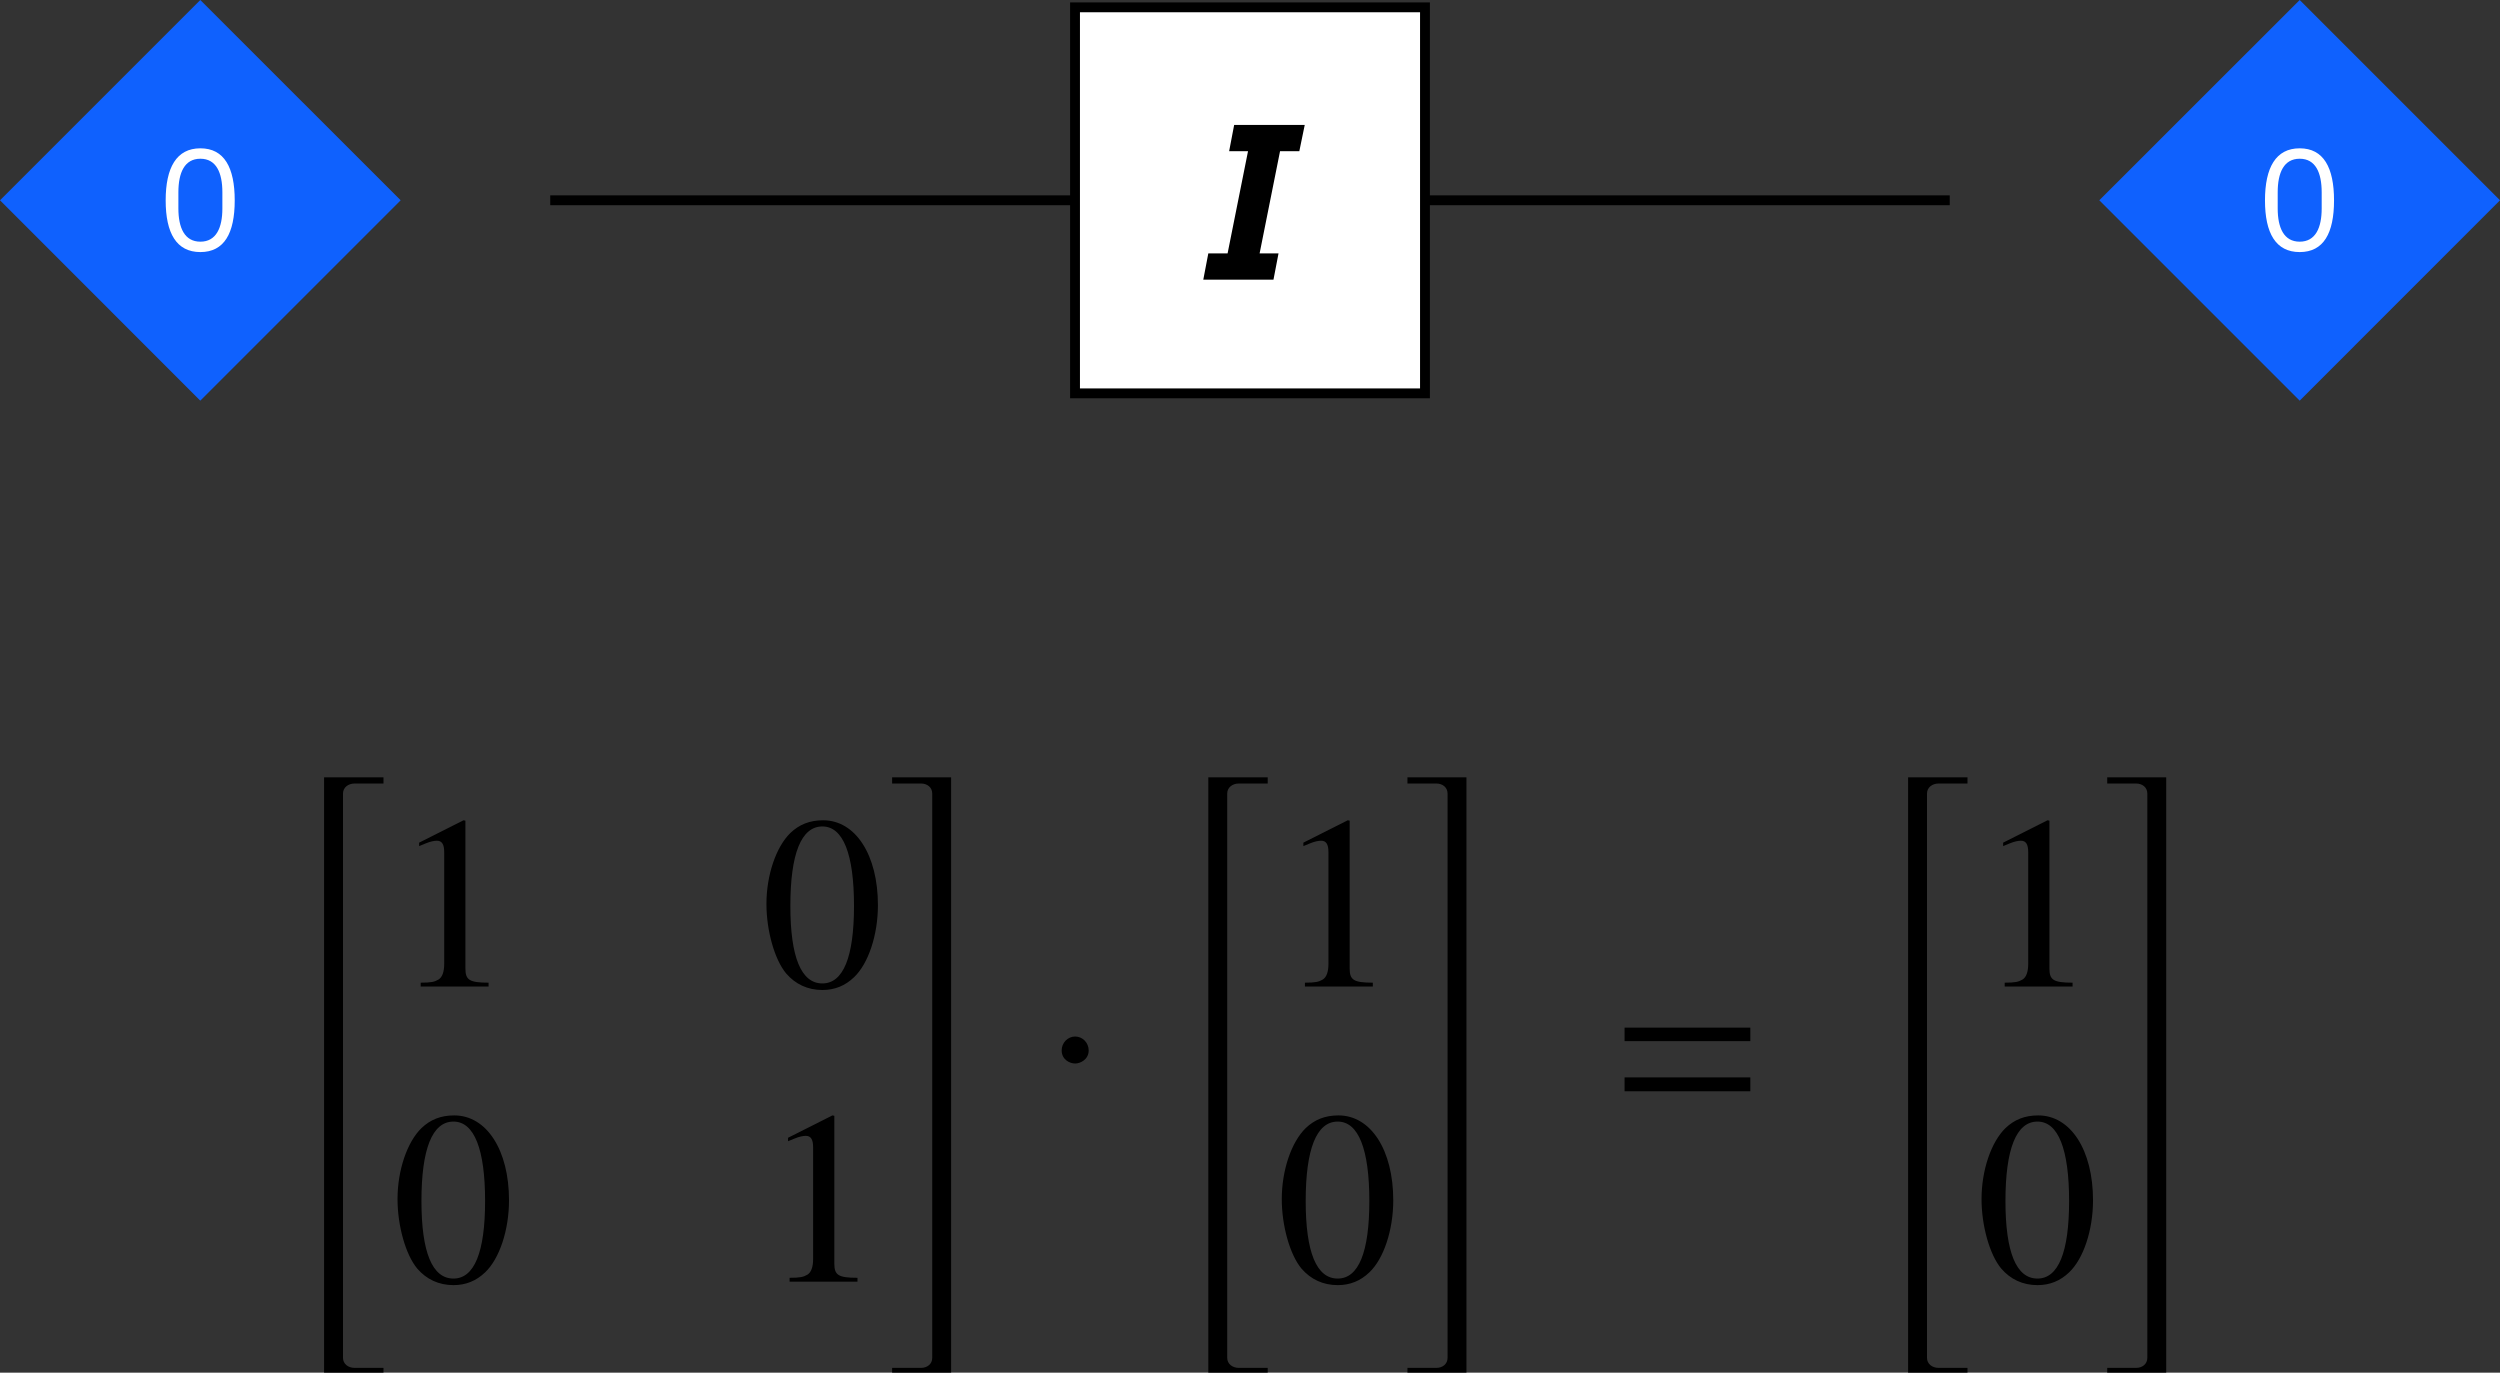<?xml version="1.0" encoding="UTF-8"?>
<svg xmlns="http://www.w3.org/2000/svg" xmlns:xlink="http://www.w3.org/1999/xlink" width="101.27pt" height="55.603pt" viewBox="0 0 101.27 55.603" version="1.1">
<rect x="0" y="0" width="101.27" height="55.603" fill="#333333" stroke="none"/>
<defs>
<g>
<symbol overflow="visible" id="glyph0-0">
<path style="stroke:none;" d="M 0.188 0 L 2.562 0 L 2.562 -4.547 L 0.188 -4.547 Z M 0.531 -0.344 L 0.531 -4.203 L 2.219 -4.203 L 2.219 -0.344 Z M 0.531 -0.344 "/>
</symbol>
<symbol overflow="visible" id="glyph0-1">
<path style="stroke:none;" d="M 1.75 0.062 C 2.719 0.062 3.141 -0.703 3.141 -2.031 C 3.141 -3.359 2.719 -4.141 1.75 -4.141 C 0.781 -4.141 0.344 -3.359 0.344 -2.031 C 0.344 -0.703 0.781 0.062 1.75 0.062 Z M 1.75 -0.359 C 1.109 -0.359 0.859 -0.922 0.859 -1.703 L 0.859 -2.359 C 0.859 -3.156 1.109 -3.719 1.75 -3.719 C 2.391 -3.719 2.641 -3.156 2.641 -2.359 L 2.641 -1.703 C 2.641 -0.922 2.391 -0.359 1.75 -0.359 Z M 1.75 -0.359 "/>
</symbol>
<symbol overflow="visible" id="glyph1-0">
<path style="stroke:none;" d="M 0.281 0 L 3.953 0 L 3.953 -7 L 0.281 -7 Z M 1.188 -0.891 L 1.188 -6.094 L 3.047 -6.094 L 3.047 -0.891 Z M 1.188 -0.891 "/>
</symbol>
<symbol overflow="visible" id="glyph1-1">
<path style="stroke:none;" d="M 2.812 0 L 3.016 -1.062 L 2.25 -1.062 L 3.078 -5.203 L 3.859 -5.203 L 4.078 -6.266 L 1.219 -6.266 L 1.016 -5.203 L 1.781 -5.203 L 0.953 -1.062 L 0.172 -1.062 L -0.031 0 Z M 2.812 0 "/>
</symbol>
<symbol overflow="visible" id="glyph2-0">
<path style="stroke:none;" d=""/>
</symbol>
<symbol overflow="visible" id="glyph2-1">
<path style="stroke:none;" d="M 3.281 23.609 L 3.281 23.359 L 2.109 23.359 C 1.859 23.359 1.641 23.203 1.641 22.953 L 1.641 0.094 C 1.641 -0.156 1.859 -0.312 2.109 -0.312 L 3.281 -0.312 L 3.281 -0.562 L 0.875 -0.562 L 0.875 23.609 Z M 3.281 23.609 "/>
</symbol>
<symbol overflow="visible" id="glyph2-2">
<path style="stroke:none;" d="M 2.734 23.609 L 2.734 -0.562 L 0.344 -0.562 L 0.344 -0.312 L 1.516 -0.312 C 1.766 -0.312 1.969 -0.156 1.969 0.094 L 1.969 22.953 C 1.969 23.203 1.766 23.359 1.516 23.359 L 0.344 23.359 L 0.344 23.609 Z M 2.734 23.609 "/>
</symbol>
<symbol overflow="visible" id="glyph3-0">
<path style="stroke:none;" d=""/>
</symbol>
<symbol overflow="visible" id="glyph3-1">
<path style="stroke:none;" d="M 2.906 -6.734 L 1.109 -5.828 L 1.109 -5.688 C 1.219 -5.734 1.328 -5.781 1.375 -5.797 C 1.562 -5.875 1.719 -5.906 1.828 -5.906 C 2.031 -5.906 2.125 -5.766 2.125 -5.438 L 2.125 -0.922 C 2.125 -0.594 2.047 -0.375 1.891 -0.281 C 1.734 -0.188 1.594 -0.156 1.172 -0.156 L 1.172 0 L 3.922 0 L 3.922 -0.156 C 3.141 -0.156 2.984 -0.266 2.984 -0.734 L 2.984 -6.719 Z M 2.906 -6.734 "/>
</symbol>
<symbol overflow="visible" id="glyph3-2">
<path style="stroke:none;" d="M 2.531 -6.734 C 1.984 -6.734 1.562 -6.562 1.203 -6.219 C 0.625 -5.656 0.234 -4.516 0.234 -3.344 C 0.234 -2.266 0.562 -1.094 1.031 -0.531 C 1.406 -0.094 1.906 0.141 2.5 0.141 C 3 0.141 3.422 -0.031 3.781 -0.375 C 4.359 -0.922 4.75 -2.078 4.75 -3.297 C 4.75 -5.328 3.844 -6.734 2.531 -6.734 Z M 2.5 -6.484 C 3.344 -6.484 3.781 -5.359 3.781 -3.266 C 3.781 -1.188 3.344 -0.125 2.5 -0.125 C 1.641 -0.125 1.203 -1.188 1.203 -3.266 C 1.203 -5.375 1.641 -6.484 2.5 -6.484 Z M 2.5 -6.484 "/>
</symbol>
<symbol overflow="visible" id="glyph4-0">
<path style="stroke:none;" d=""/>
</symbol>
<symbol overflow="visible" id="glyph4-1">
<path style="stroke:none;" d="M 1.797 -2.562 C 1.797 -2.875 1.547 -3.125 1.25 -3.125 C 0.953 -3.125 0.703 -2.875 0.703 -2.562 C 0.703 -2.188 1.031 -2.031 1.25 -2.031 C 1.453 -2.031 1.797 -2.188 1.797 -2.562 Z M 1.797 -2.562 "/>
</symbol>
<symbol overflow="visible" id="glyph5-0">
<path style="stroke:none;" d=""/>
</symbol>
<symbol overflow="visible" id="glyph5-1">
<path style="stroke:none;" d="M 5.719 -3.297 L 5.719 -3.844 L 0.625 -3.844 L 0.625 -3.297 Z M 5.719 -1.266 L 5.719 -1.828 L 0.625 -1.828 L 0.625 -1.266 Z M 5.719 -1.266 "/>
</symbol>
</g>
<clipPath id="clip1">
  <path d="M 85 0 L 101.27 0 L 101.27 17 L 85 17 Z M 85 0 "/>
</clipPath>
<clipPath id="clip2">
  <path d="M 13 31 L 16 31 L 16 55.602 L 13 55.602 Z M 13 31 "/>
</clipPath>
<clipPath id="clip3">
  <path d="M 36 31 L 39 31 L 39 55.602 L 36 55.602 Z M 36 31 "/>
</clipPath>
<clipPath id="clip4">
  <path d="M 48 31 L 52 31 L 52 55.602 L 48 55.602 Z M 48 31 "/>
</clipPath>
<clipPath id="clip5">
  <path d="M 57 31 L 60 31 L 60 55.602 L 57 55.602 Z M 57 31 "/>
</clipPath>
<clipPath id="clip6">
  <path d="M 77 31 L 80 31 L 80 55.602 L 77 55.602 Z M 77 31 "/>
</clipPath>
<clipPath id="clip7">
  <path d="M 85 31 L 88 31 L 88 55.602 L 85 55.602 Z M 85 31 "/>
</clipPath>
</defs>
<g id="surface1">
<path style="fill:none;stroke-width:0.399;stroke-linecap:butt;stroke-linejoin:miter;stroke:rgb(0%,0%,0%);stroke-opacity:1;stroke-miterlimit:10;" d="M -28.346 24.805 L 28.345 24.805 " transform="matrix(1,0,0,-1,50.635,32.918)"/>
<path style=" stroke:none;fill-rule:nonzero;fill:rgb(5.881%,38.039%,99.608%);fill-opacity:1;" d="M 16.23 8.113 L 8.113 0 L 0 8.113 L 8.113 16.23 Z M 16.23 8.113 "/>
<g style="fill:rgb(100%,100%,100%);fill-opacity:1;">
  <use xlink:href="#glyph0-1" x="6.367" y="10.149"/>
</g>
<g clip-path="url(#clip1)" clip-rule="nonzero">
<path style=" stroke:none;fill-rule:nonzero;fill:rgb(5.881%,38.039%,99.608%);fill-opacity:1;" d="M 101.27 8.113 L 93.156 0 L 85.039 8.113 L 93.156 16.23 Z M 101.27 8.113 "/>
</g>
<g style="fill:rgb(100%,100%,100%);fill-opacity:1;">
  <use xlink:href="#glyph0-1" x="91.406" y="10.149"/>
</g>
<path style="fill-rule:nonzero;fill:rgb(100%,100%,100%);fill-opacity:1;stroke-width:0.399;stroke-linecap:butt;stroke-linejoin:miter;stroke:rgb(0%,0%,0%);stroke-opacity:1;stroke-miterlimit:10;" d="M -7.088 16.984 L 7.088 16.984 L 7.088 32.621 L -7.088 32.621 Z M -7.088 16.984 " transform="matrix(1,0,0,-1,50.635,32.918)"/>
<g style="fill:rgb(0%,0%,0%);fill-opacity:1;">
  <use xlink:href="#glyph1-1" x="48.774" y="11.328"/>
</g>
<g clip-path="url(#clip2)" clip-rule="nonzero">
<g style="fill:rgb(0%,0%,0%);fill-opacity:1;">
  <use xlink:href="#glyph2-1" x="12.253" y="32.051"/>
</g>
</g>
<g style="fill:rgb(0%,0%,0%);fill-opacity:1;">
  <use xlink:href="#glyph3-1" x="15.869" y="39.962"/>
</g>
<g style="fill:rgb(0%,0%,0%);fill-opacity:1;">
  <use xlink:href="#glyph3-2" x="30.813" y="39.962"/>
</g>
<g style="fill:rgb(0%,0%,0%);fill-opacity:1;">
  <use xlink:href="#glyph3-2" x="15.869" y="51.917"/>
</g>
<g style="fill:rgb(0%,0%,0%);fill-opacity:1;">
  <use xlink:href="#glyph3-1" x="30.813" y="51.917"/>
</g>
<g clip-path="url(#clip3)" clip-rule="nonzero">
<g style="fill:rgb(0%,0%,0%);fill-opacity:1;">
  <use xlink:href="#glyph2-2" x="35.794" y="32.051"/>
</g>
</g>
<g style="fill:rgb(0%,0%,0%);fill-opacity:1;">
  <use xlink:href="#glyph4-1" x="42.303" y="45.112"/>
</g>
<g clip-path="url(#clip4)" clip-rule="nonzero">
<g style="fill:rgb(0%,0%,0%);fill-opacity:1;">
  <use xlink:href="#glyph2-1" x="48.071" y="32.051"/>
</g>
</g>
<g style="fill:rgb(0%,0%,0%);fill-opacity:1;">
  <use xlink:href="#glyph3-1" x="51.688" y="39.962"/>
</g>
<g style="fill:rgb(0%,0%,0%);fill-opacity:1;">
  <use xlink:href="#glyph3-2" x="51.688" y="51.917"/>
</g>
<g clip-path="url(#clip5)" clip-rule="nonzero">
<g style="fill:rgb(0%,0%,0%);fill-opacity:1;">
  <use xlink:href="#glyph2-2" x="56.669" y="32.051"/>
</g>
</g>
<g style="fill:rgb(0%,0%,0%);fill-opacity:1;">
  <use xlink:href="#glyph5-1" x="65.183" y="45.471"/>
</g>
<g clip-path="url(#clip6)" clip-rule="nonzero">
<g style="fill:rgb(0%,0%,0%);fill-opacity:1;">
  <use xlink:href="#glyph2-1" x="76.418" y="32.051"/>
</g>
</g>
<g style="fill:rgb(0%,0%,0%);fill-opacity:1;">
  <use xlink:href="#glyph3-1" x="80.034" y="39.962"/>
</g>
<g style="fill:rgb(0%,0%,0%);fill-opacity:1;">
  <use xlink:href="#glyph3-2" x="80.034" y="51.917"/>
</g>
<g clip-path="url(#clip7)" clip-rule="nonzero">
<g style="fill:rgb(0%,0%,0%);fill-opacity:1;">
  <use xlink:href="#glyph2-2" x="85.015" y="32.051"/>
</g>
</g>
</g>
</svg>
